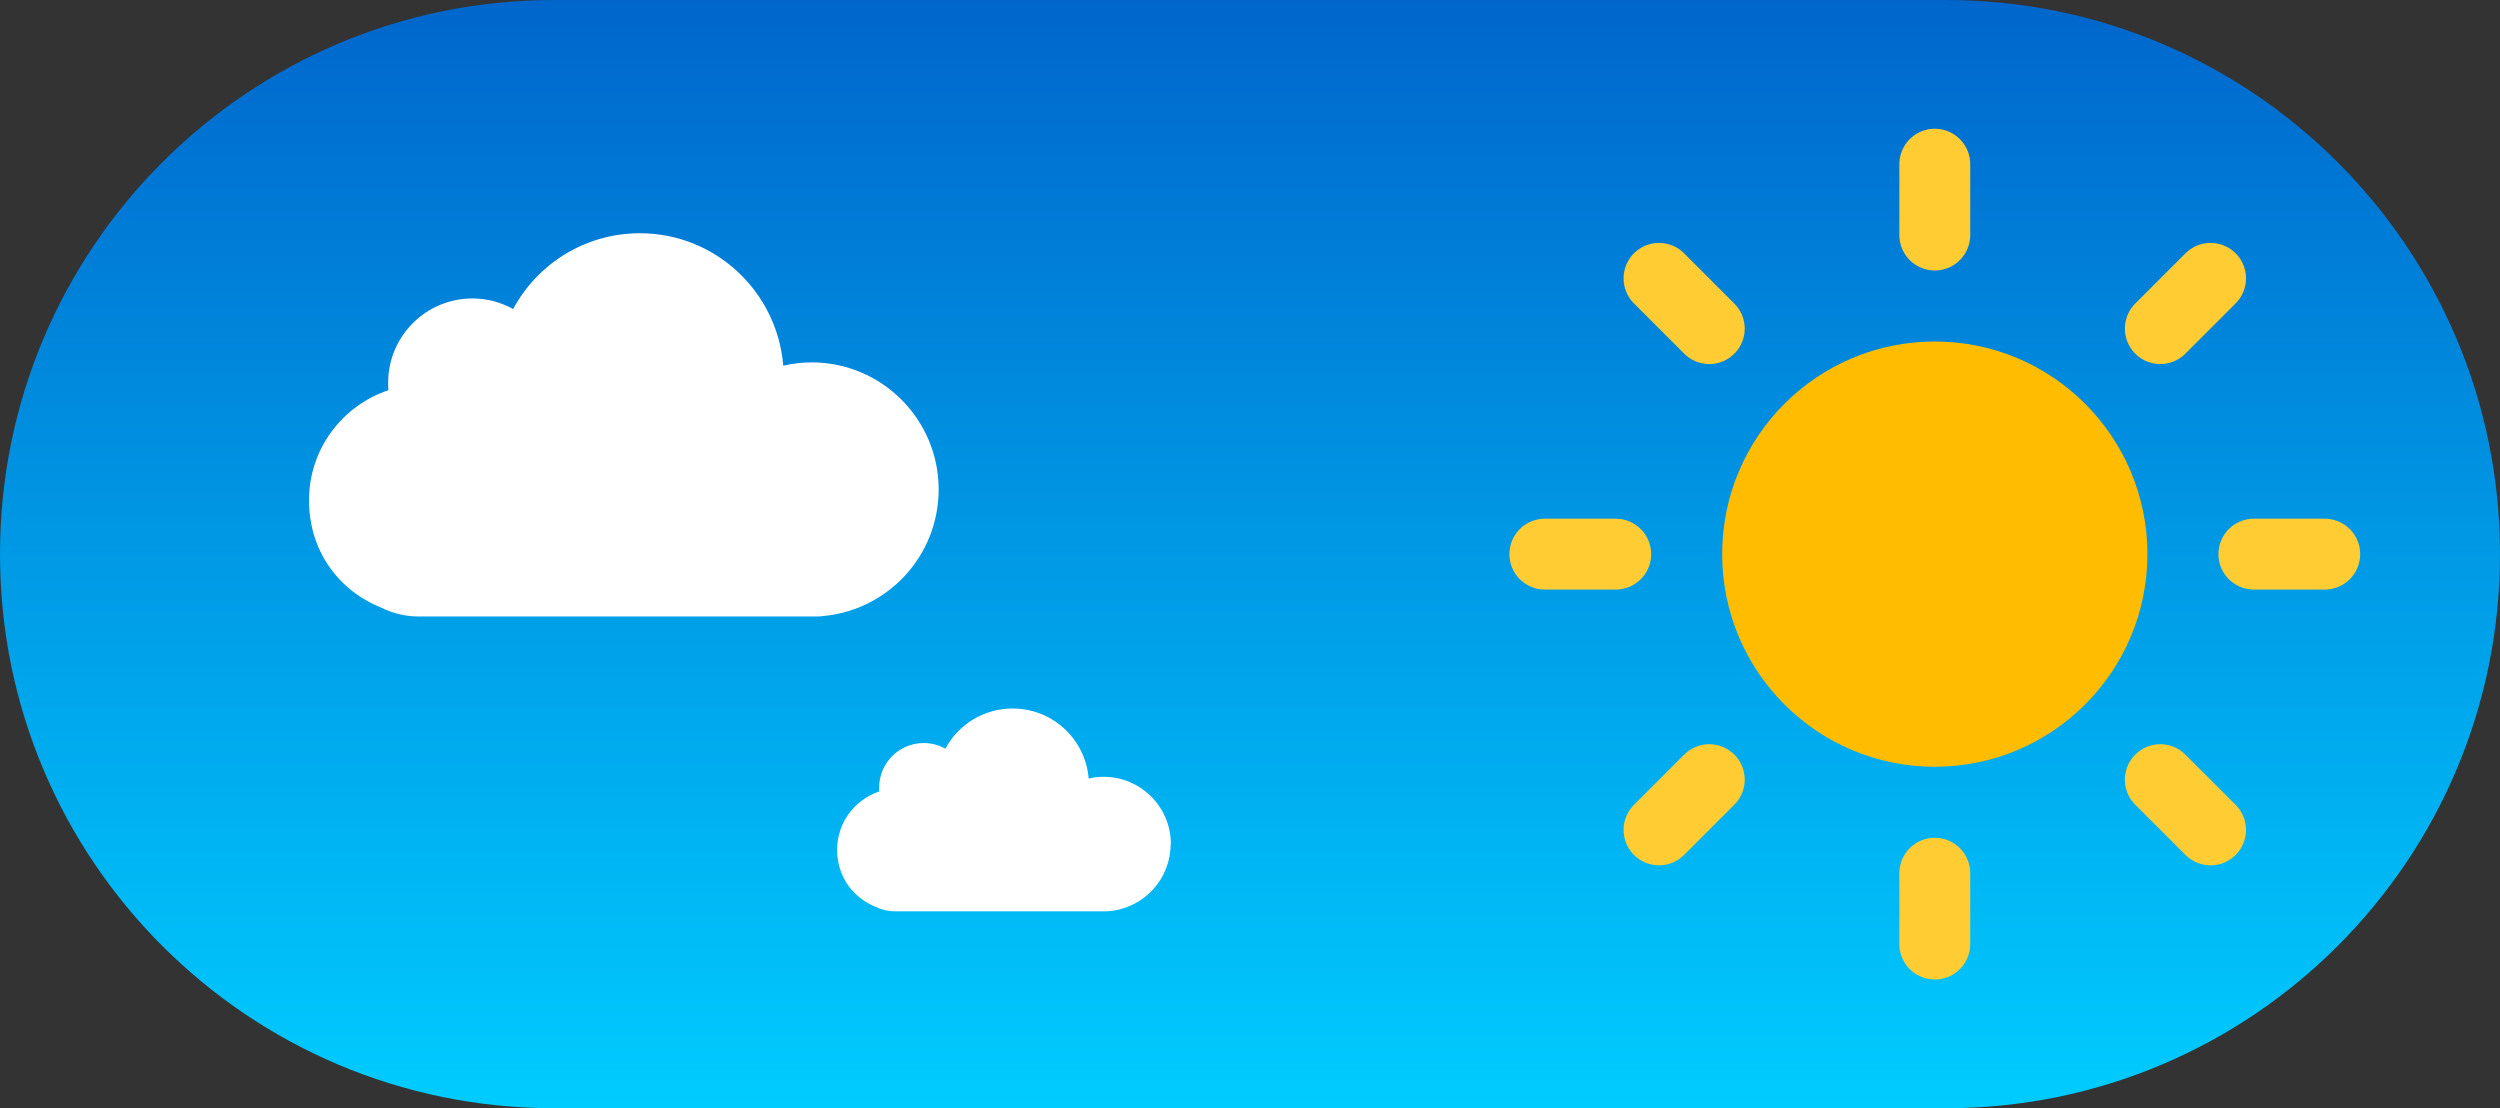 <svg width="97" height="43" viewBox="0 0 97 43" fill="none" xmlns="http://www.w3.org/2000/svg">
<rect x="0" y="0" width="97" height="43" fill="#333333" stroke="none"/>
<g clip-path="url(#clip0_621_12539)">
<path d="M75.5 0H21.5C9.626 0 0 9.626 0 21.5C0 33.374 9.626 43 21.5 43H75.5C87.374 43 97 33.374 97 21.5C97 9.626 87.374 0 75.5 0Z" fill="url(#paint0_linear_621_12539)"/>
<path d="M75.07 29.75C79.626 29.75 83.32 26.056 83.32 21.5C83.32 16.944 79.626 13.25 75.07 13.25C70.514 13.25 66.82 16.944 66.82 21.5C66.82 26.056 70.514 29.75 75.07 29.75Z" fill="#FFBC00"/>
<path d="M75.07 6.37V9.12" stroke="#FFCC33" stroke-width="2.75" stroke-miterlimit="10" stroke-linecap="round"/>
<path d="M75.07 33.88V36.63" stroke="#FFCC33" stroke-width="2.75" stroke-miterlimit="10" stroke-linecap="round"/>
<path d="M64.37 10.8L66.32 12.75" stroke="#FFCC33" stroke-width="2.75" stroke-miterlimit="10" stroke-linecap="round"/>
<path d="M83.82 30.25L85.77 32.2" stroke="#FFCC33" stroke-width="2.75" stroke-miterlimit="10" stroke-linecap="round"/>
<path d="M59.94 21.5H62.69" stroke="#FFCC33" stroke-width="2.75" stroke-miterlimit="10" stroke-linecap="round"/>
<path d="M87.45 21.5H90.2" stroke="#FFCC33" stroke-width="2.75" stroke-miterlimit="10" stroke-linecap="round"/>
<path d="M64.37 32.2L66.32 30.25" stroke="#FFCC33" stroke-width="2.75" stroke-miterlimit="10" stroke-linecap="round"/>
<path d="M83.82 12.75L85.77 10.8" stroke="#FFCC33" stroke-width="2.75" stroke-miterlimit="10" stroke-linecap="round"/>
<path d="M36.42 18.99C36.42 16.27 34.21 14.06 31.49 14.06C31.11 14.06 30.74 14.11 30.39 14.19C30.16 11.32 27.76 9.05 24.83 9.05C22.7 9.05 20.85 10.24 19.91 11.99C19.44 11.73 18.9 11.58 18.33 11.58C16.52 11.58 15.06 13.05 15.06 14.85C15.06 14.95 15.06 15.04 15.07 15.14C13.28 15.74 11.99 17.42 11.99 19.41C11.99 21.4 13.16 22.93 14.82 23.59C15.25 23.8 15.74 23.92 16.25 23.92H31.58C31.71 23.92 31.84 23.92 31.96 23.9C34.46 23.66 36.42 21.56 36.42 18.99Z" fill="white"/>
<path d="M45.43 32.75C45.43 31.31 44.26 30.14 42.82 30.14C42.62 30.14 42.42 30.16 42.24 30.21C42.12 28.69 40.85 27.49 39.29 27.49C38.16 27.49 37.18 28.12 36.68 29.05C36.43 28.91 36.15 28.83 35.84 28.83C34.88 28.83 34.11 29.61 34.11 30.56C34.11 30.61 34.11 30.66 34.11 30.71C33.16 31.03 32.48 31.92 32.48 32.97C32.48 34.02 33.1 34.83 33.98 35.19C34.21 35.3 34.47 35.36 34.74 35.36H42.86C42.93 35.36 43 35.36 43.06 35.35C44.39 35.22 45.42 34.11 45.42 32.75H45.43Z" fill="white"/>
</g>
<defs>
<linearGradient id="paint0_linear_621_12539" x1="48.5" y1="43" x2="48.5" y2="0" gradientUnits="userSpaceOnUse">
<stop stop-color="#00CCFF"/>
<stop offset="0.7" stop-color="#0085DB"/>
<stop offset="1" stop-color="#0066CC"/>
</linearGradient>
<clipPath id="clip0_621_12539">
<rect width="97" height="43" fill="white"/>
</clipPath>
</defs>
</svg>
